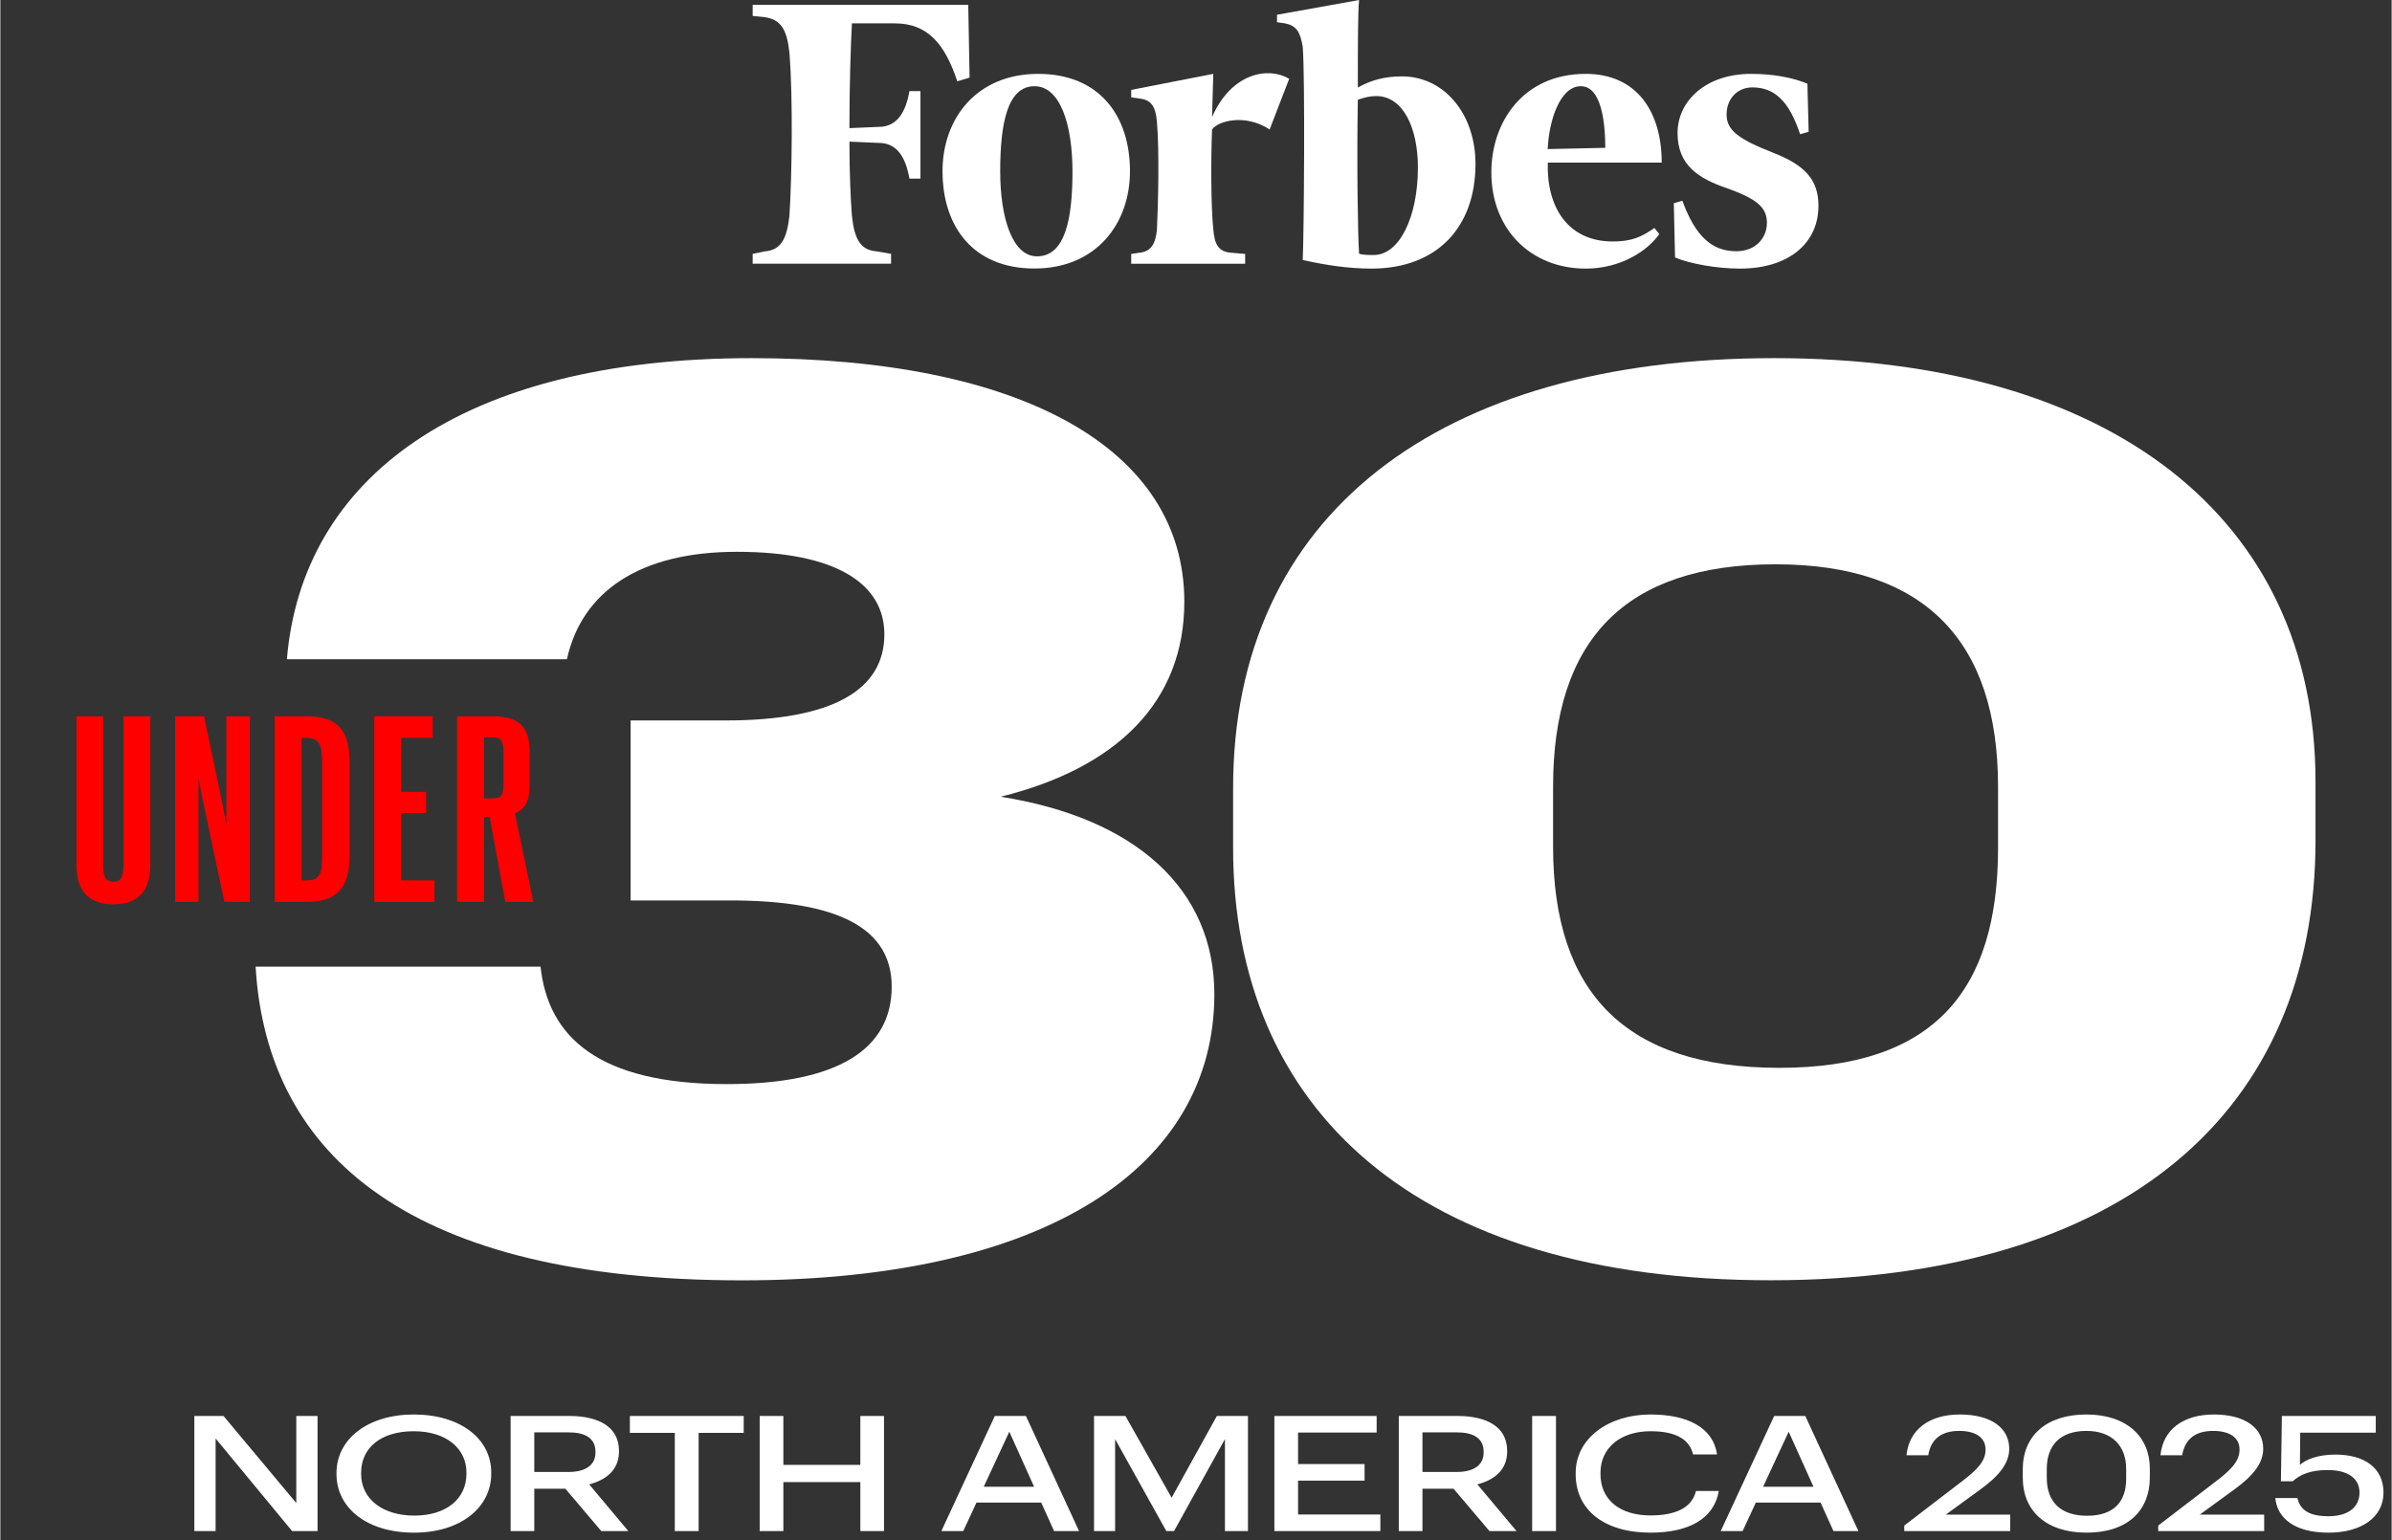 <svg xmlns="http://www.w3.org/2000/svg" width="250" height="161" viewBox="0 0 267 172" fill="none" role="img" aria-labelledby="titleidbb00c7a0d" style="width: 250px; height: 161px; display: block; transform: scale(1, 1); transition-property: none;"><rect x="0" y="0" width="267" height="172" fill="#333333" stroke="none"/><defs><linearGradient class="cerosgradient" data-cerosgradient="true" id="CerosGradient_id107acbf08" gradientUnits="userSpaceOnUse" x1="50%" y1="100%" x2="50%" y2="0%"><stop offset="0%" stop-color="#d1d1d1" style="transition-property: none;"></stop><stop offset="100%" stop-color="#d1d1d1" style="transition-property: none;"></stop></linearGradient><linearGradient></linearGradient></defs>
<path d="M16.744 80V96.617C16.744 99.662 15.216 101 12.612 101C10.008 101 8.5 99.662 8.5 96.596V80H11.476V96.565C11.476 97.934 11.757 98.479 12.612 98.479C13.466 98.479 13.748 97.924 13.748 96.534V80H16.744Z" fill="#FF0000" style="transition-property: none;"></path>
<path d="M19.518 80H22.745L24.846 90.011L25.239 92.121V80H27.852V100.732H25.017L22.524 89.023L22.122 86.904V100.732H19.518V80Z" fill="#FF0000" style="transition-property: none;"></path>
<path d="M33.623 82.408V98.325H34.166C35.583 98.325 35.925 97.749 35.925 95.66V84.99C35.925 83.046 35.503 82.408 34.166 82.408H33.623ZM34.196 80C37.031 80 38.981 81.019 38.981 84.898V95.742C38.981 99.632 37.051 100.732 34.196 100.732H30.627V80H34.196Z" fill="#FF0000" style="transition-property: none;"></path>
<path d="M41.756 80H48.27V82.408H44.762V88.437H47.537V90.814H44.762V98.325H48.472V100.732H41.756V80Z" fill="#FF0000" style="transition-property: none;"></path>
<path d="M54.936 89.168C56.011 89.168 56.182 88.787 56.182 87.398V84.095C56.182 82.788 55.931 82.356 54.966 82.356H54.001V89.168H54.936ZM50.995 80H54.936C58.113 80 59.098 81.338 59.098 84.033V87.511C59.098 89.425 58.676 90.32 57.459 90.845L59.5 100.732H56.383L54.624 91.246H54.001V100.732H50.995V80Z" fill="#FF0000" style="transition-property: none;"></path>
<path d="M156.499 8.53C154.581 8.53 153.08 8.94 151.57 9.77C151.57 5.37 151.57 1.37 151.709 0L142.546 1.65V2.48L143.5 2.62C144.732 2.89 145.14 3.58 145.418 5.23C145.686 8.53 145.557 26.15 145.418 29.04C147.883 29.59 150.477 30 153.08 30C160.335 30 164.708 25.46 164.708 18.3C164.698 12.65 161.15 8.53 156.499 8.53ZM153.349 28.48C152.802 28.48 152.116 28.48 151.709 28.34C151.57 26.41 151.441 18.29 151.57 11.14C152.395 10.86 152.941 10.73 153.627 10.73C156.638 10.73 158.278 14.31 158.278 18.71C158.278 24.22 156.221 28.48 153.349 28.48Z" fill="white" style="transition-property: none;"></path>
<path d="M108.07 0.54H84V1.78L85.371 1.92C87.15 2.19 87.836 3.3 88.105 5.91C88.512 10.87 88.383 19.81 88.105 24.08C87.826 26.69 87.15 27.93 85.371 28.07L84 28.35V29.45H99.454V28.35L97.814 28.07C96.035 27.93 95.349 26.7 95.081 24.08C94.942 22.29 94.803 19.4 94.803 15.82L98.082 15.96C100.14 15.96 101.094 17.61 101.501 19.95H102.734V10.18H101.501C101.094 12.52 100.13 14.17 98.082 14.17L94.803 14.31C94.803 9.63 94.942 5.23 95.081 2.61H99.871C103.568 2.61 105.476 4.95 106.848 9.08L108.219 8.67L108.07 0.54Z" fill="white" style="transition-property: none;"></path>
<path d="M115.872 8.25C122.709 8.25 126.128 12.93 126.128 19.12C126.128 25.04 122.302 29.99 115.454 29.99C108.617 29.99 105.198 25.31 105.198 19.12C105.198 13.2 109.034 8.25 115.872 8.25ZM115.464 9.63C112.453 9.63 111.638 13.76 111.638 19.13C111.638 24.36 113.01 28.63 115.743 28.63C118.883 28.63 119.708 24.5 119.708 19.13C119.698 13.89 118.336 9.63 115.464 9.63Z" fill="white" style="transition-property: none;"></path>
<path d="M166.477 19.26C166.477 13.62 170.035 8.25 177.012 8.25C182.756 8.25 185.499 12.52 185.499 18.16H172.778C172.639 23.25 175.103 26.97 180.033 26.97C182.219 26.97 183.312 26.42 184.684 25.46L185.23 26.15C183.859 28.08 180.858 30 177.022 30C170.86 30 166.477 25.59 166.477 19.26ZM172.768 16.65L179.198 16.51C179.198 13.76 178.791 9.63 176.465 9.63C174.139 9.63 172.907 13.48 172.768 16.65Z" fill="white" style="transition-property: none;"></path>
<path d="M201.768 9.35C200.128 8.66 197.941 8.25 195.477 8.25C190.418 8.25 187.268 11.28 187.268 14.86C187.268 18.44 189.593 19.95 192.873 21.05C196.292 22.29 197.246 23.25 197.246 24.9C197.246 26.55 196.013 28.06 193.827 28.06C191.223 28.06 189.315 26.55 187.804 22.42L186.85 22.7L186.99 28.76C188.629 29.45 191.641 30 194.244 30C199.581 30 203 27.25 203 22.98C203 20.09 201.499 18.44 197.941 17.06C194.115 15.55 192.744 14.58 192.744 12.79C192.744 11 193.976 9.76 195.616 9.76C198.081 9.76 199.72 11.27 200.953 14.99L201.907 14.72L201.768 9.35Z" fill="white" style="transition-property: none;"></path>
<path d="M143.907 8.8C141.582 7.42 137.477 8.11 135.291 13.07L135.43 8.25L126.267 10.04V10.87L127.221 11.01C128.454 11.15 129 11.84 129.139 13.63C129.418 16.93 129.278 22.71 129.139 25.61C129 27.26 128.454 28.09 127.221 28.22L126.267 28.36V29.46H138.988V28.36L137.348 28.22C135.977 28.08 135.569 27.26 135.43 25.61C135.162 22.99 135.162 17.76 135.291 14.46C135.977 13.5 138.988 12.67 141.721 14.46L143.907 8.8Z" fill="white" style="transition-property: none;"></path>
<path d="M28.5 107.962H60.315C61.153 115.773 66.73 121.081 81.106 121.081C93.527 121.081 99.523 117.17 99.523 110.196C99.523 103.642 93.527 100.569 81.516 100.569H70.372V80.466H80.977C92.839 80.466 98.705 77.114 98.705 70.838C98.705 65.251 93.398 61.63 82.234 61.63C71.349 61.63 64.924 66.099 63.258 73.632H31.992C33.668 53.538 51.247 40 83.91 40C113.919 40 132.197 50.047 132.197 67.217C132.197 78.381 124.664 85.773 111.685 88.986C126.759 91.36 135.549 99.312 135.549 111.034C135.549 130.29 116.853 143 82.793 143C46.089 142.99 29.757 129.312 28.5 107.962Z" fill="white" style="transition-property: none;"></path>
<path d="M223.053 94.703V87.868C223.053 71.676 214.962 63.026 198.212 63.026C181.321 63.026 173.37 71.537 173.37 87.868V94.563C173.37 110.895 181.461 119.265 198.631 119.265C215.93 119.265 223.053 110.615 223.053 94.703ZM137.644 94.703V88.008C137.644 57.439 160.67 40 198.072 40C235.474 40 258.5 57.729 258.5 87.31V93.865C258.5 124.014 237.29 142.99 197.653 142.99C158.016 142.99 137.644 123.875 137.644 94.703Z" fill="white" style="transition-property: none;"></path>
<path d="M21.66 171V158.144H24.915L33.042 167.871V158.144H35.415V171H32.574L24.034 160.661V171H21.66ZM46.18 171.18C40.84 171.18 37.532 168.339 37.532 164.653V164.509C37.532 160.751 41.002 157.982 46.162 157.982C51.358 157.982 54.81 160.697 54.81 164.455V164.599C54.81 168.339 51.43 171.18 46.18 171.18ZM46.216 169.274C49.812 169.274 52.041 167.386 52.041 164.599V164.455C52.041 161.848 49.866 159.852 46.162 159.852C42.44 159.852 40.282 161.74 40.282 164.491V164.635C40.282 167.422 42.692 169.274 46.216 169.274ZM56.972 171V158.144H63.481C66.735 158.144 69.073 159.313 69.073 162.046V162.118C69.073 164.275 67.49 165.336 65.746 165.786L70.115 171H67.095L63.085 166.271H59.615V171H56.972ZM59.615 164.401H63.445C65.297 164.401 66.447 163.664 66.447 162.226V162.154C66.447 160.572 65.225 159.978 63.445 159.978H59.615V164.401ZM75.305 171V160.032H70.288V158.144H83V160.032H77.966V171H75.305ZM84.784 171V158.144H87.427V163.61H96.021V158.144H98.664V171H96.021V165.534H87.427V171H84.784ZM105.069 171L111.038 158.144H114.508L120.442 171H117.655L116.216 167.818H108.989L107.514 171H105.069ZM112.656 159.906L109.798 166.056H115.425L112.656 159.906ZM122.113 171V158.144H125.619L130.779 167.278L135.832 158.144H139.302V171H136.731V160.733L131.049 171H130.186L124.468 160.733V171H122.113ZM142.253 171V158.144H153.67V159.996H144.896V163.52H152.322V165.372H144.896V169.148H154.084V171H142.253ZM156.143 171V158.144H162.652C165.906 158.144 168.243 159.313 168.243 162.046V162.118C168.243 164.275 166.661 165.336 164.917 165.786L169.286 171H166.266L162.256 166.271H158.786V171H156.143ZM158.786 164.401H162.616C164.468 164.401 165.618 163.664 165.618 162.226V162.154C165.618 160.572 164.396 159.978 162.616 159.978H158.786V164.401ZM171.033 171V158.144H173.694V171H171.033ZM184.254 171.18C179.04 171.18 175.893 168.609 175.893 164.653V164.509C175.893 160.644 179.579 157.982 184.236 157.982C188.371 157.982 191.23 159.421 191.68 162.442H189.001C188.605 160.805 187.167 159.852 184.254 159.852C180.928 159.852 178.662 161.686 178.662 164.491V164.635C178.662 167.476 180.784 169.256 184.254 169.256C187.113 169.256 188.893 168.357 189.324 166.523H191.877C191.338 169.634 188.515 171.18 184.254 171.18ZM192.089 171L198.059 158.144H201.529L207.462 171H204.675L203.237 167.818H196.009L194.535 171H192.089ZM199.677 159.906L196.818 166.056H202.446L199.677 159.906ZM212.58 171V170.389L219.053 165.426C220.833 164.078 221.66 163.125 221.66 161.902C221.66 160.572 220.581 159.816 218.711 159.816C216.805 159.816 215.564 160.661 215.259 162.531H212.831C213.101 159.727 215.313 157.982 218.783 157.982C222.289 157.982 224.303 159.493 224.303 161.812C224.303 163.52 223.026 164.941 221.048 166.379L217.219 169.166H224.411V171H212.58ZM232.935 171.18C228.368 171.18 225.815 168.681 225.815 165.085V164.078C225.815 160.392 228.422 157.982 232.917 157.982C237.412 157.982 240.001 160.464 240.001 164.024V165.013C240.001 168.663 237.574 171.18 232.935 171.18ZM232.989 169.292C235.974 169.292 237.358 167.728 237.358 165.174V164.042C237.358 161.525 235.812 159.816 232.917 159.816C230.004 159.816 228.494 161.417 228.494 164.06V165.067C228.494 167.764 230.076 169.292 232.989 169.292ZM240.937 171V170.389L247.41 165.426C249.19 164.078 250.017 163.125 250.017 161.902C250.017 160.572 248.938 159.816 247.068 159.816C245.162 159.816 243.922 160.661 243.616 162.531H241.189C241.458 159.727 243.67 157.982 247.14 157.982C250.646 157.982 252.66 159.493 252.66 161.812C252.66 163.52 251.383 164.941 249.405 166.379L245.576 169.166H252.768V171H240.937ZM259.959 171.18C256.058 171.18 254.224 169.49 254.008 167.314H256.471C256.759 168.465 257.55 169.346 259.923 169.346C262.189 169.346 263.412 168.303 263.412 166.703C263.412 165.103 262.099 164.186 259.852 164.186C257.982 164.186 256.795 164.671 255.95 165.444H254.637L254.745 158.144H265.228V160.014H256.795L256.759 163.61C257.478 162.981 258.809 162.459 260.715 162.459C263.933 162.459 266.091 163.916 266.091 166.721C266.091 169.454 263.627 171.18 259.959 171.18Z" fill="white" style="transition-property: none;"></path>
<title id="titleidbb00c7a0d"></title></svg>